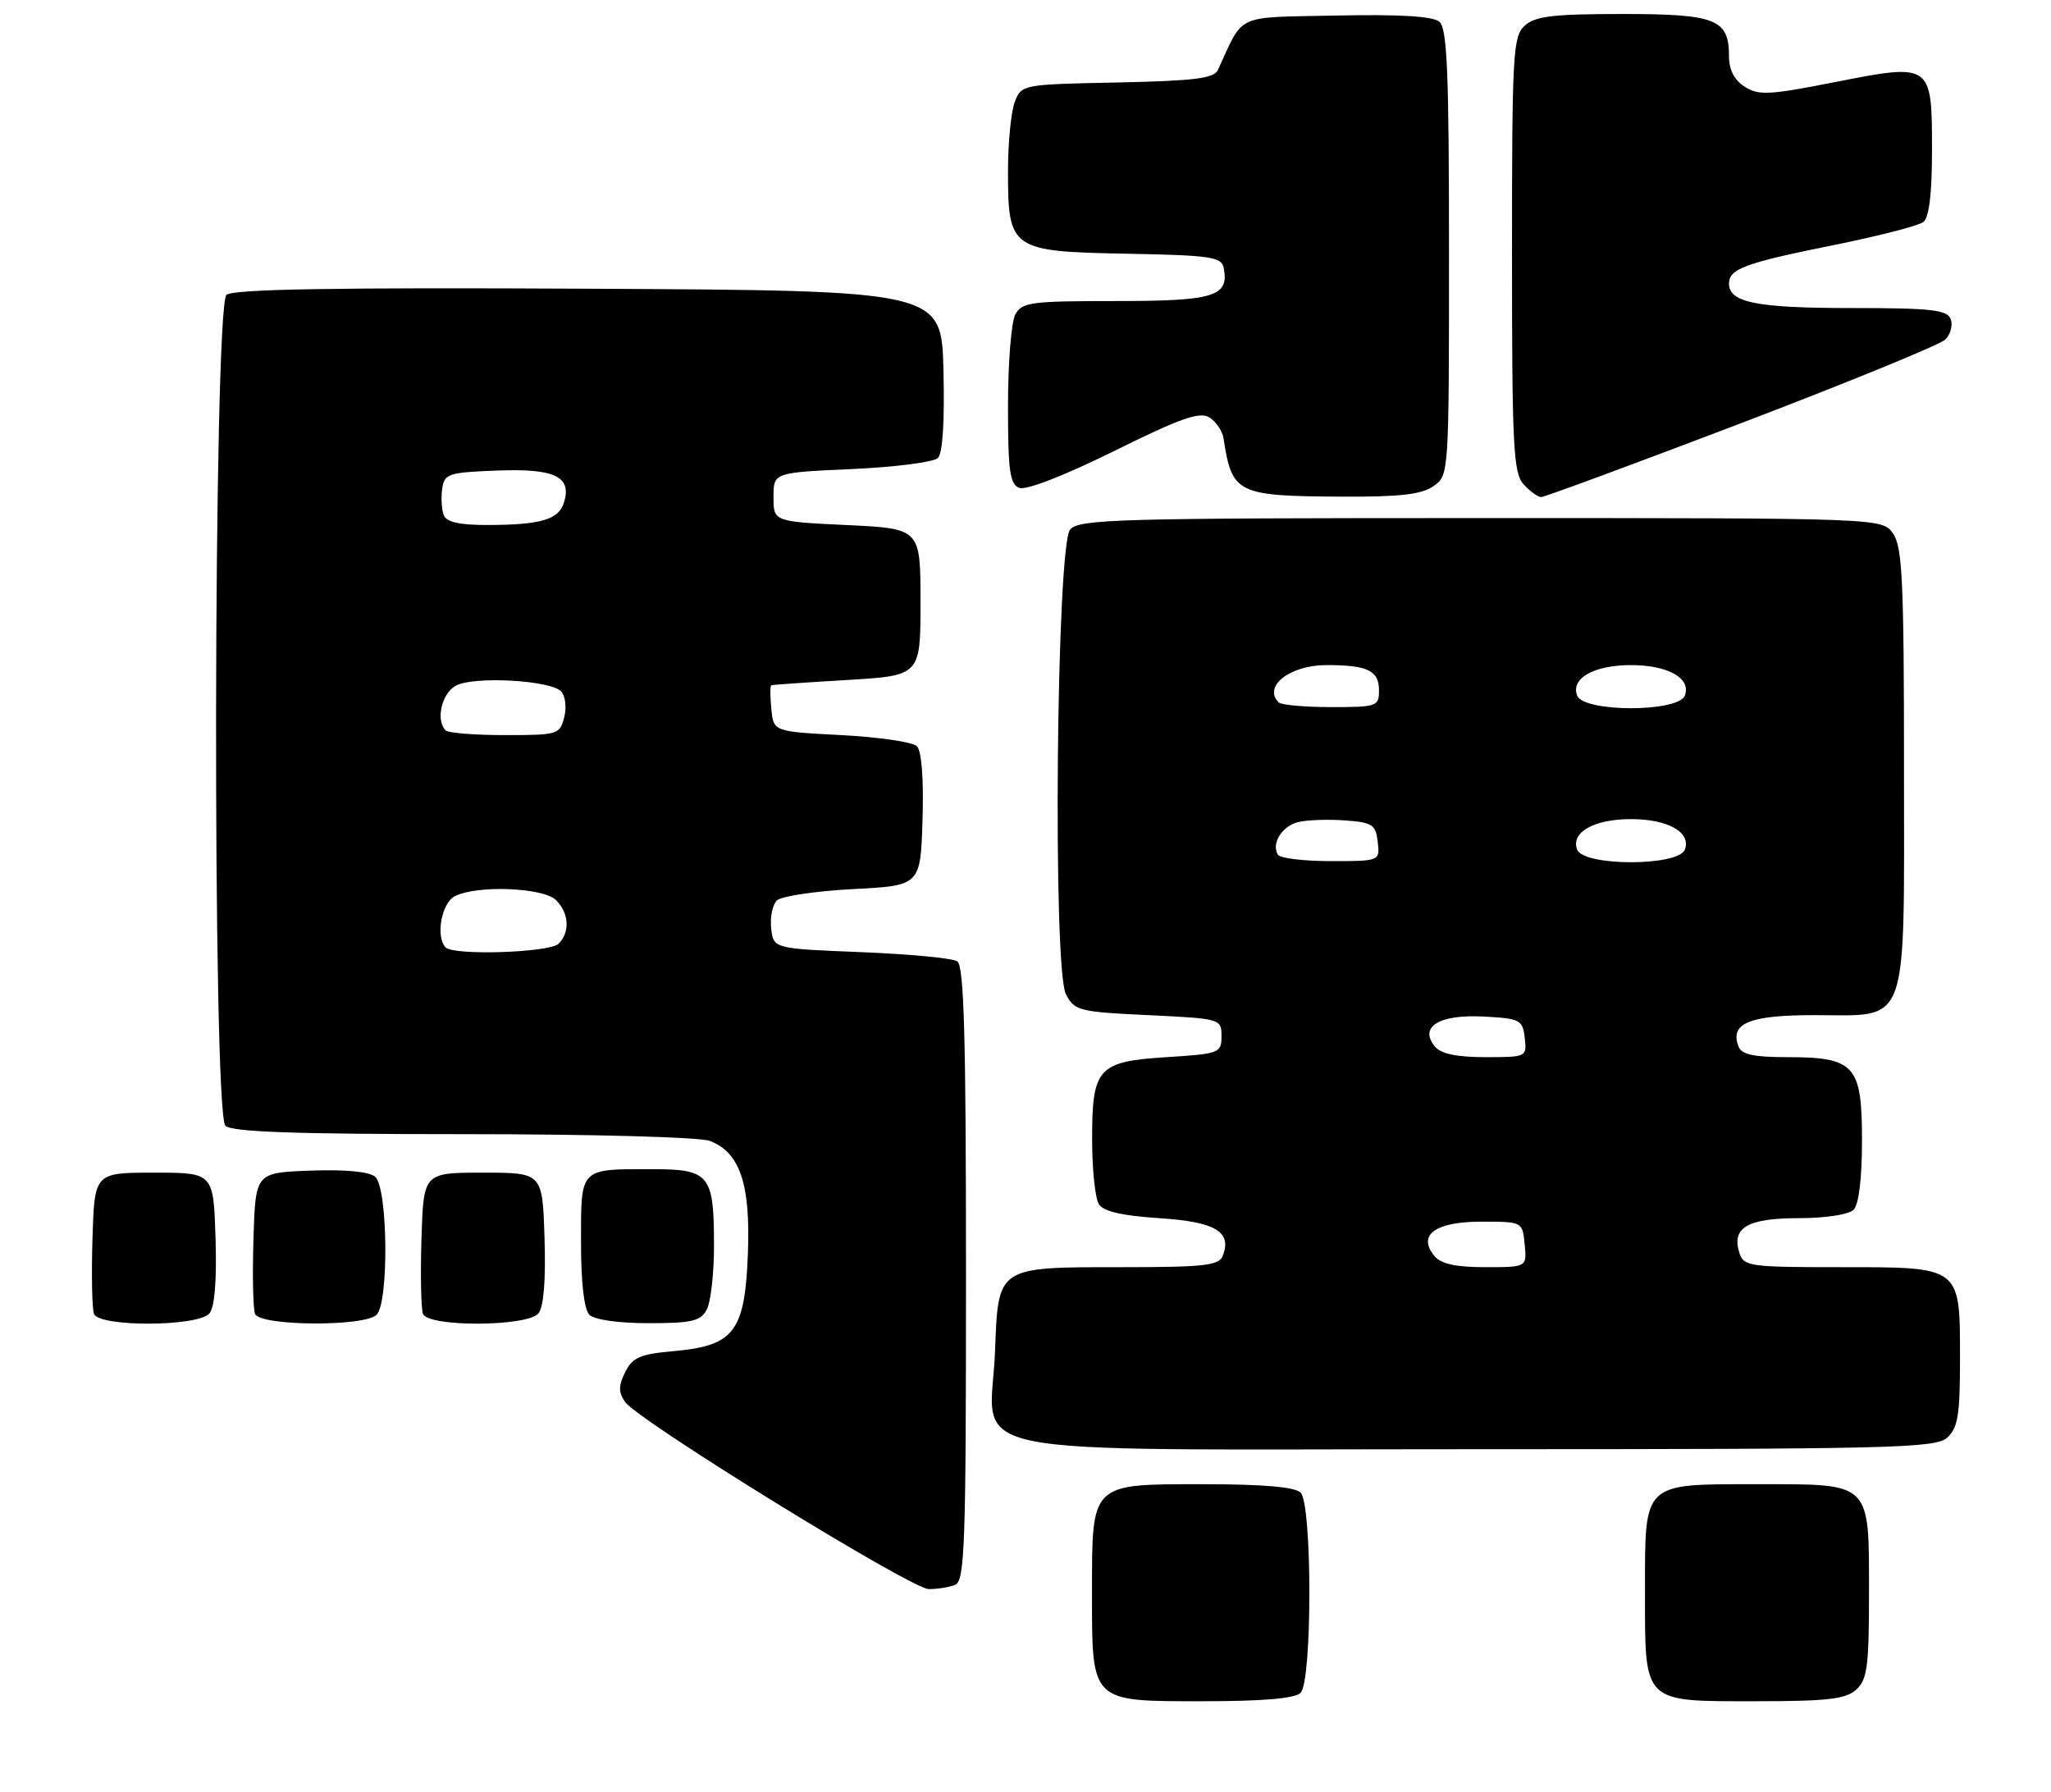 <?xml version="1.0" encoding="UTF-8" standalone="no"?>
<!DOCTYPE svg PUBLIC "-//W3C//DTD SVG 1.1//EN" "http://www.w3.org/Graphics/SVG/1.1/DTD/svg11.dtd" >
<svg xmlns="http://www.w3.org/2000/svg" xmlns:xlink="http://www.w3.org/1999/xlink" version="1.1" viewBox="0 0 293 256">
 <g >
 <path fill="currentColor"
d=" M 185.80 241.80 C 187.47 240.13 187.47 214.87 185.80 213.20 C 184.99 212.39 180.43 212.00 171.86 212.00 C 155.74 212.00 156.00 211.74 156.00 227.50 C 156.00 243.26 155.74 243.00 171.86 243.00 C 180.43 243.00 184.99 242.61 185.80 241.80 Z  M 265.17 241.35 C 266.75 239.92 267.00 238.04 267.00 227.67 C 267.00 211.57 267.44 212.00 251.17 212.00 C 234.56 212.00 235.00 211.58 235.00 227.33 C 235.00 243.43 234.56 243.00 250.83 243.00 C 261.07 243.00 263.67 242.70 265.17 241.35 Z  M 136.42 226.39 C 137.83 225.85 138.00 221.00 138.00 181.95 C 138.00 147.98 137.72 137.94 136.75 137.31 C 136.06 136.86 129.88 136.28 123.00 136.00 C 110.50 135.50 110.50 135.50 110.17 132.63 C 109.99 131.05 110.35 129.25 110.97 128.63 C 111.59 128.01 116.46 127.28 121.80 127.00 C 131.50 126.50 131.50 126.50 131.79 117.09 C 131.97 111.27 131.66 107.26 130.99 106.59 C 130.40 105.99 125.54 105.28 120.20 105.00 C 110.50 104.50 110.50 104.50 110.19 101.25 C 110.01 99.46 110.01 97.94 110.19 97.88 C 110.36 97.81 115.22 97.47 121.00 97.13 C 131.50 96.50 131.50 96.50 131.50 86.00 C 131.50 75.50 131.50 75.50 121.00 75.00 C 110.50 74.50 110.50 74.50 110.50 71.00 C 110.50 67.50 110.50 67.50 121.70 67.00 C 127.87 66.72 133.39 66.01 133.99 65.42 C 134.67 64.73 134.96 60.13 134.78 52.92 C 134.50 41.50 134.50 41.50 84.11 41.24 C 47.74 41.05 33.35 41.30 32.36 42.11 C 30.48 43.67 30.32 158.92 32.20 160.80 C 33.08 161.68 42.01 162.00 66.13 162.00 C 84.56 162.00 99.97 162.42 101.39 162.96 C 105.71 164.60 107.23 169.11 106.84 179.11 C 106.41 190.22 104.89 192.22 96.26 192.99 C 91.43 193.42 90.36 193.89 89.31 195.99 C 88.34 197.95 88.34 198.86 89.29 200.24 C 91.11 202.89 130.17 226.96 132.67 226.98 C 133.86 226.99 135.55 226.73 136.42 226.39 Z  M 278.17 205.35 C 279.70 203.96 280.00 202.12 280.00 194.17 C 280.00 180.80 280.26 181.00 262.91 181.00 C 249.91 181.00 249.10 180.89 248.48 178.95 C 247.34 175.35 249.65 174.00 256.92 174.00 C 260.78 174.00 264.11 173.49 264.80 172.80 C 265.55 172.05 266.00 168.32 266.00 162.86 C 266.00 152.13 264.98 151.00 255.25 151.00 C 250.54 151.00 248.79 150.62 248.36 149.49 C 247.08 146.17 249.88 145.00 259.12 145.00 C 272.88 145.00 272.00 147.42 272.00 109.72 C 272.00 83.03 271.77 78.12 270.44 76.22 C 268.89 74.00 268.89 74.00 211.57 74.00 C 159.49 74.00 154.12 74.15 152.87 75.65 C 150.92 78.01 150.37 138.29 152.27 142.00 C 153.49 144.37 154.09 144.53 164.03 145.00 C 174.40 145.50 174.50 145.52 174.50 148.00 C 174.50 150.41 174.22 150.52 166.67 151.00 C 156.79 151.63 155.99 152.52 156.02 162.94 C 156.02 167.10 156.46 171.18 156.98 172.00 C 157.63 173.04 160.29 173.65 165.61 174.00 C 173.63 174.52 176.01 175.93 174.69 179.36 C 174.15 180.77 172.11 181.00 160.22 181.00 C 142.40 181.00 142.61 180.86 142.15 192.94 C 141.55 208.53 134.08 207.00 210.69 207.00 C 270.38 207.00 276.51 206.85 278.17 205.35 Z  M 29.92 187.60 C 30.67 186.70 30.98 182.89 30.79 176.85 C 30.50 167.50 30.50 167.50 22.00 167.50 C 13.50 167.50 13.50 167.50 13.21 176.92 C 13.05 182.11 13.15 186.95 13.43 187.67 C 14.16 189.58 28.33 189.51 29.92 187.60 Z  M 53.80 187.80 C 55.58 186.02 55.41 169.59 53.59 168.08 C 52.71 167.35 49.27 167.02 44.34 167.21 C 36.50 167.50 36.50 167.50 36.21 176.92 C 36.05 182.11 36.15 186.95 36.43 187.67 C 37.10 189.42 52.07 189.53 53.80 187.80 Z  M 76.92 187.60 C 77.67 186.70 77.98 182.89 77.79 176.85 C 77.50 167.50 77.50 167.50 69.00 167.50 C 60.50 167.50 60.50 167.50 60.21 176.92 C 60.05 182.11 60.15 186.95 60.43 187.67 C 61.16 189.58 75.33 189.51 76.92 187.60 Z  M 100.96 187.07 C 101.53 186.00 102.00 181.92 102.00 178.00 C 102.00 167.73 101.41 167.00 93.05 167.00 C 82.75 167.00 83.00 166.74 83.00 177.41 C 83.00 183.22 83.44 187.04 84.20 187.80 C 84.91 188.51 88.35 189.00 92.66 189.00 C 98.82 189.00 100.09 188.71 100.96 187.07 Z  M 204.78 69.44 C 206.99 67.89 207.00 67.81 207.00 36.07 C 207.00 10.14 206.74 4.03 205.61 3.09 C 204.68 2.32 199.87 2.03 190.90 2.22 C 176.21 2.53 177.78 1.81 173.98 10.00 C 173.42 11.21 170.60 11.55 159.61 11.78 C 145.99 12.06 145.92 12.07 144.96 14.59 C 144.43 15.99 144.00 20.43 144.00 24.45 C 144.00 35.65 144.40 35.93 160.99 36.24 C 173.06 36.47 174.51 36.69 174.82 38.30 C 175.60 42.35 173.46 43.00 159.41 43.00 C 147.24 43.00 145.98 43.17 145.04 44.93 C 144.47 46.00 144.00 51.86 144.00 57.97 C 144.00 67.29 144.26 69.16 145.62 69.69 C 146.59 70.06 152.06 67.93 159.15 64.43 C 168.68 59.71 171.39 58.76 172.78 59.63 C 173.72 60.23 174.63 61.57 174.79 62.61 C 176.00 70.51 176.68 70.85 191.53 70.94 C 199.97 70.99 203.08 70.63 204.78 69.44 Z  M 248.77 60.43 C 264.02 54.61 277.12 49.25 277.89 48.51 C 278.65 47.76 279.00 46.45 278.67 45.58 C 278.16 44.25 275.93 44.00 264.47 44.00 C 250.92 44.00 247.00 43.21 247.00 40.50 C 247.00 38.40 249.27 37.56 262.00 35.00 C 268.32 33.72 274.06 32.25 274.75 31.72 C 275.59 31.07 276.00 27.72 276.00 21.50 C 276.00 9.03 275.97 9.01 262.17 11.72 C 252.76 13.58 251.23 13.66 249.25 12.39 C 247.76 11.44 247.00 9.97 247.00 8.05 C 247.00 2.73 245.17 2.00 231.76 2.00 C 221.90 2.00 219.32 2.31 217.83 3.65 C 216.13 5.19 216.00 7.55 216.00 36.33 C 216.00 63.78 216.19 67.55 217.65 69.17 C 218.57 70.18 219.70 71.00 220.17 71.00 C 220.65 71.00 233.52 66.24 248.77 60.43 Z  M 63.67 135.33 C 62.21 133.87 63.05 129.05 64.93 128.04 C 68.00 126.39 77.60 126.75 79.43 128.57 C 81.30 130.44 81.46 133.14 79.80 134.80 C 78.53 136.07 64.85 136.52 63.67 135.33 Z  M 63.67 104.33 C 62.21 102.87 63.09 99.02 65.14 97.93 C 67.70 96.56 78.55 97.15 80.14 98.74 C 80.76 99.36 80.97 100.99 80.61 102.43 C 79.98 104.92 79.71 105.00 72.15 105.00 C 67.85 105.00 64.03 104.70 63.67 104.33 Z  M 63.39 73.57 C 63.09 72.79 62.99 71.10 63.17 69.82 C 63.48 67.66 64.01 67.48 71.09 67.21 C 79.31 66.90 81.74 68.09 80.55 71.84 C 79.79 74.22 77.23 74.97 69.72 74.99 C 65.62 75.00 63.78 74.58 63.39 73.57 Z  M 204.93 179.42 C 202.43 176.41 205.02 174.50 211.61 174.50 C 217.50 174.50 217.50 174.50 217.81 177.75 C 218.13 181.00 218.13 181.00 212.19 181.00 C 207.99 181.00 205.86 180.54 204.93 179.42 Z  M 205.00 149.50 C 202.66 146.68 205.57 144.87 211.91 145.20 C 217.18 145.48 217.52 145.66 217.82 148.25 C 218.13 150.98 218.08 151.00 212.19 151.00 C 208.13 151.00 205.85 150.53 205.00 149.50 Z  M 182.56 122.09 C 181.58 120.51 183.13 118.00 185.44 117.43 C 186.66 117.12 189.65 117.01 192.08 117.18 C 196.07 117.47 196.53 117.77 196.82 120.25 C 197.13 123.00 197.13 123.00 190.13 123.00 C 186.27 123.00 182.87 122.59 182.56 122.09 Z  M 225.31 121.36 C 224.36 118.89 227.71 117.00 233.00 117.00 C 238.29 117.00 241.64 118.89 240.69 121.36 C 239.77 123.76 226.23 123.76 225.31 121.36 Z  M 182.67 100.33 C 180.38 98.04 184.27 95.00 189.49 95.00 C 195.37 95.00 197.00 95.78 197.00 98.61 C 197.00 100.90 196.71 101.00 190.17 101.00 C 186.41 101.00 183.03 100.70 182.67 100.33 Z  M 225.31 99.36 C 224.36 96.89 227.71 95.00 233.00 95.00 C 238.29 95.00 241.64 96.89 240.69 99.36 C 239.77 101.76 226.23 101.76 225.31 99.36 Z "/>
</g>
</svg>